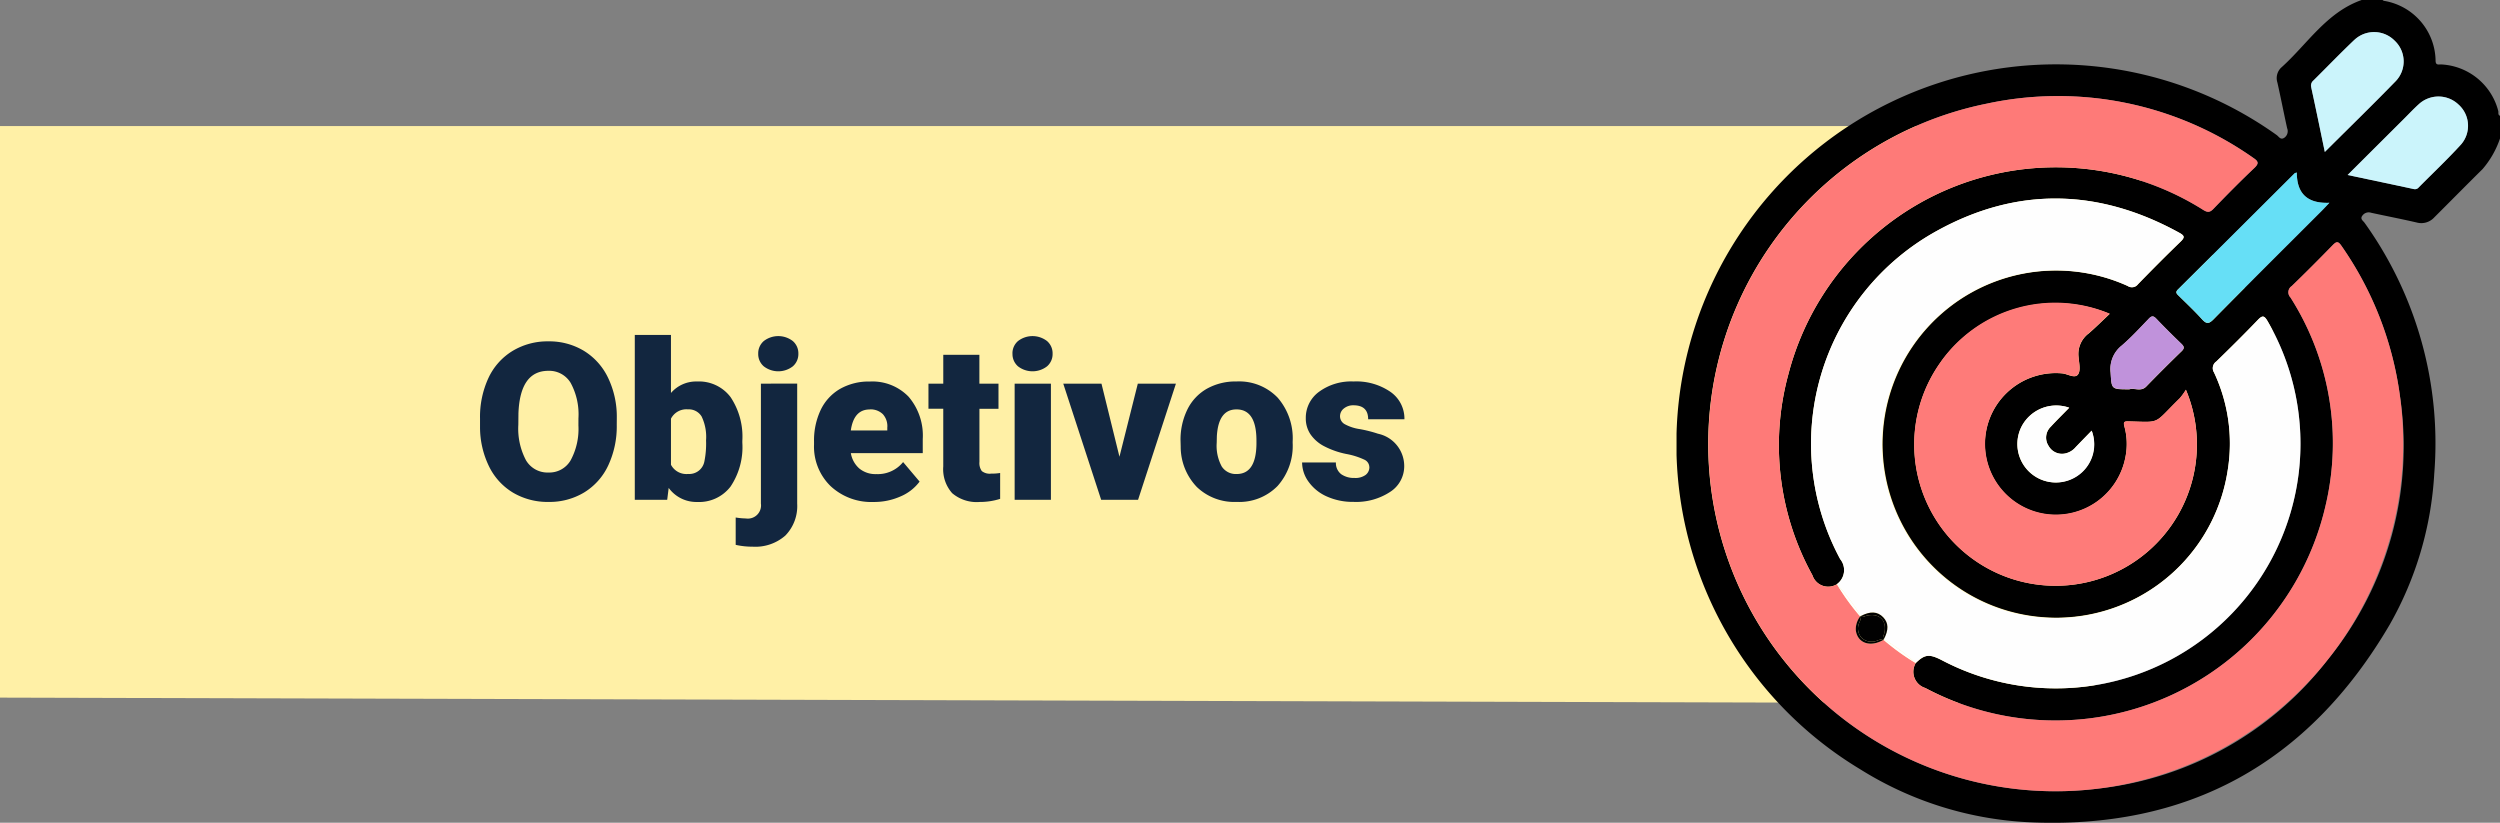 <svg xmlns="http://www.w3.org/2000/svg" xmlns:xlink="http://www.w3.org/1999/xlink" width="227.461" height="74.859" viewBox="0 0 227.461 74.859"><rect x="0" y="0" width="227.461" height="74.859" fill="#808080" stroke="none"/><defs><clipPath id="a"><rect width="74.922" height="74.859" fill="none"/></clipPath></defs><g transform="translate(-180 -8248.426)"><path d="M0,0H190l16.765,17.329V38.178L188.484,52.528,0,52Z" transform="translate(180 8259.898)" fill="#fff0a6"/><path d="M13.115,14.184a8.385,8.385,0,0,1-.771,3.682,5.7,5.7,0,0,1-2.192,2.466,6.1,6.1,0,0,1-3.237.864,6.191,6.191,0,0,1-3.223-.835A5.692,5.692,0,0,1,1.5,17.973a8.144,8.144,0,0,1-.825-3.564v-.8A8.422,8.422,0,0,1,1.44,9.921a5.688,5.688,0,0,1,2.2-2.466,6.147,6.147,0,0,1,3.257-.869,6.087,6.087,0,0,1,3.223.859,5.79,5.79,0,0,1,2.2,2.446,8.18,8.18,0,0,1,.8,3.638Zm-3.486-.6a5.979,5.979,0,0,0-.708-3.218,2.271,2.271,0,0,0-2.026-1.1q-2.578,0-2.725,3.867l-.01,1.045A6.149,6.149,0,0,0,4.854,17.4,2.268,2.268,0,0,0,6.914,18.52a2.24,2.24,0,0,0,2-1.1,5.982,5.982,0,0,0,.713-3.174ZM24.541,15.8A6.44,6.44,0,0,1,23.467,19.8a3.6,3.6,0,0,1-3.027,1.4,3.122,3.122,0,0,1-2.6-1.279L17.705,21H14.756V6h3.291v5.283a3.013,3.013,0,0,1,2.373-1.045,3.6,3.6,0,0,1,3.047,1.416,6.473,6.473,0,0,1,1.074,3.984Zm-3.3-.21a4.3,4.3,0,0,0-.405-2.169,1.366,1.366,0,0,0-1.245-.648,1.576,1.576,0,0,0-1.543.848v4.192a1.585,1.585,0,0,0,1.563.838,1.4,1.4,0,0,0,1.475-1.131A8.121,8.121,0,0,0,21.24,15.595Zm8.291-5.161V21.361a3.836,3.836,0,0,1-1.074,2.891,4.127,4.127,0,0,1-2.969,1.016,7.009,7.009,0,0,1-1.553-.166v-2.49a6.3,6.3,0,0,0,.928.088,1.2,1.2,0,0,0,1.367-1.357V10.434ZM25.986,7.709a1.469,1.469,0,0,1,.508-1.152,2.159,2.159,0,0,1,2.637,0,1.469,1.469,0,0,1,.508,1.152,1.469,1.469,0,0,1-.508,1.152,2.159,2.159,0,0,1-2.637,0A1.469,1.469,0,0,1,25.986,7.709ZM36.5,21.2a5.432,5.432,0,0,1-3.936-1.45,5.008,5.008,0,0,1-1.5-3.774V15.7a6.489,6.489,0,0,1,.6-2.861,4.395,4.395,0,0,1,1.753-1.919,5.292,5.292,0,0,1,2.734-.679,4.574,4.574,0,0,1,3.516,1.382,5.43,5.43,0,0,1,1.289,3.853v1.279H34.414a2.372,2.372,0,0,0,.771,1.4,2.3,2.3,0,0,0,1.543.508,2.958,2.958,0,0,0,2.441-1.094l1.5,1.777a4.2,4.2,0,0,1-1.743,1.353A5.891,5.891,0,0,1,36.5,21.2Zm-.371-8.418q-1.445,0-1.719,1.914h3.32v-.254a1.63,1.63,0,0,0-.4-1.226A1.593,1.593,0,0,0,36.133,12.777Zm9.98-4.971v2.627h1.738v2.285H46.113v4.834a1.234,1.234,0,0,0,.215.83,1.152,1.152,0,0,0,.85.234,4.828,4.828,0,0,0,.82-.059v2.354a6.074,6.074,0,0,1-1.855.283,3.448,3.448,0,0,1-2.51-.8,3.282,3.282,0,0,1-.811-2.432V12.719H41.475V10.434h1.348V7.807ZM52.617,21h-3.3V10.434h3.3Zm-3.5-13.291a1.469,1.469,0,0,1,.508-1.152,2.159,2.159,0,0,1,2.637,0,1.469,1.469,0,0,1,.508,1.152,1.469,1.469,0,0,1-.508,1.152,2.159,2.159,0,0,1-2.637,0A1.469,1.469,0,0,1,49.121,7.709Zm9.736,9.375,1.67-6.65h3.467L60.547,21H57.188L53.74,10.434h3.477Zm5.557-1.465a6.236,6.236,0,0,1,.615-2.817A4.4,4.4,0,0,1,66.8,10.9a5.323,5.323,0,0,1,2.705-.664,4.858,4.858,0,0,1,3.74,1.47,5.64,5.64,0,0,1,1.367,4v.117a5.472,5.472,0,0,1-1.372,3.921,4.871,4.871,0,0,1-3.716,1.45A4.927,4.927,0,0,1,65.9,19.843a5.29,5.29,0,0,1-1.475-3.667Zm3.291.205a3.932,3.932,0,0,0,.459,2.148,1.529,1.529,0,0,0,1.357.684q1.758,0,1.8-2.705v-.332q0-2.842-1.816-2.842-1.65,0-1.787,2.451Zm13.887,2.207a.76.76,0,0,0-.439-.674,6.684,6.684,0,0,0-1.67-.527,7.615,7.615,0,0,1-2.031-.718,3.4,3.4,0,0,1-1.221-1.079,2.577,2.577,0,0,1-.42-1.455,2.92,2.92,0,0,1,1.2-2.4,4.948,4.948,0,0,1,3.145-.942,5.482,5.482,0,0,1,3.359.947,2.962,2.962,0,0,1,1.27,2.49h-3.3q0-1.27-1.338-1.27a1.326,1.326,0,0,0-.869.288.892.892,0,0,0-.352.718.819.819,0,0,0,.43.713,4.06,4.06,0,0,0,1.372.449,11.857,11.857,0,0,1,1.655.42,3.007,3.007,0,0,1,2.383,2.939,2.767,2.767,0,0,1-1.284,2.354,5.631,5.631,0,0,1-3.325.908,5.747,5.747,0,0,1-2.422-.488,4.05,4.05,0,0,1-1.66-1.328,3.007,3.007,0,0,1-.6-1.768h3.076a1.272,1.272,0,0,0,.488,1.069,2.009,2.009,0,0,0,1.2.337,1.58,1.58,0,0,0,1.011-.273A.875.875,0,0,0,81.592,18.031Z" transform="translate(223 8272.898)" fill="#12263f"/><g transform="translate(332.539 8248.426)"><g clip-path="url(#a)"><path d="M55,6.165a1.326,1.326,0,0,0-.33,1.353c.31,1.377.579,2.763.883,4.141a.729.729,0,0,1-.216.845c-.367.291-.536-.079-.738-.22a34.543,34.543,0,1,0-37.9,57.7A31.776,31.776,0,0,0,31.846,74.8c14.648.742,25.662-5.363,33.04-17.968a31.362,31.362,0,0,0,4.055-13.747A34.427,34.427,0,0,0,62.6,20.272c-.134-.192-.452-.351-.179-.679a.7.7,0,0,1,.773-.236c1.378.3,2.765.567,4.14.885a1.592,1.592,0,0,0,1.6-.455c1.467-1.465,2.923-2.94,4.4-4.4a8.4,8.4,0,0,0,1.593-2.8V10.539c-.217-.086-.125-.292-.163-.442a5.65,5.65,0,0,0-5.167-4.233c-.235-.015-.537.115-.536-.353a5.6,5.6,0,0,0-4.7-5.436C64.316.069,64.278.026,64.237,0h-1.9C59.115,1.132,57.383,4.04,55,6.165m1.247,9.593a.946.946,0,0,1,.19-.058c0,1.811.864,2.836,2.963,2.751-.352.37-.515.548-.685.718-3.291,3.292-6.593,6.573-9.861,9.887-.446.453-.663.409-1.054-.023-.67-.74-1.4-1.424-2.111-2.127-.182-.181-.33-.306-.06-.574q5.319-5.277,10.617-10.574M33.852,40.572a1.391,1.391,0,0,0,1.492.692,1.722,1.722,0,0,0,.981-.591c.469-.485.939-.968,1.445-1.489a3.49,3.49,0,1,1-6.334-.456A3.555,3.555,0,0,1,35.728,37.1c-.587.6-1.149,1.151-1.681,1.73a1.37,1.37,0,0,0-.194,1.747m3.6-10.2a2.342,2.342,0,0,0-.872,2.13c.046.532.206,1.223-.053,1.568-.3.4-.95-.063-1.452-.1a6.451,6.451,0,1,0,5.779,7.569,6.025,6.025,0,0,0-.107-2.749c-.111-.4.006-.459.357-.45,3.052.072,2.225.3,4.68-2.1a5.916,5.916,0,0,0,.562-.778,12.857,12.857,0,1,1-6.933-6.907c-.678.636-1.3,1.259-1.96,1.825m3.078,1.044c.864-.745,1.642-1.593,2.433-2.419.264-.275.422-.287.69-.005.739.775,1.5,1.531,2.272,2.273.262.252.315.406.022.69q-1.628,1.573-3.205,3.2c-.505.519-1.122.094-1.539.26-1.682,0-1.609,0-1.71-1.541a2.72,2.72,0,0,1,1.038-2.456M65.813,35.98a30.746,30.746,0,0,1-6.526,23.995A30.628,30.628,0,0,1,38.46,71.74,31.593,31.593,0,0,1,28.213,9.433a30.85,30.85,0,0,1,24.246,4.92c.461.312.574.492.108.934-1.275,1.208-2.509,2.459-3.728,3.723-.325.336-.538.324-.917.089A25.137,25.137,0,0,0,10.173,34.066a24.489,24.489,0,0,0,2.19,18.273,1.509,1.509,0,0,0,2.227.815h0a1.58,1.58,0,0,0,.3-2.282,22.109,22.109,0,0,1,8.831-29.88c7.3-4.022,14.719-3.836,22.032.194.478.264.507.413.11.8-1.316,1.27-2.606,2.568-3.881,3.88a.685.685,0,0,1-.934.155,15.79,15.79,0,1,0,9.1,16.776A15.174,15.174,0,0,0,48.9,33.881a.728.728,0,0,1,.212-.987c1.277-1.241,2.544-2.493,3.775-3.779.42-.439.586-.415.893.111A22.261,22.261,0,0,1,24.173,60.087c-1.167-.608-1.585-.566-2.41.243h0a1.545,1.545,0,0,0,.876,2.27A25.217,25.217,0,0,0,59.1,45.792a24.661,24.661,0,0,0-3.246-18.733.673.673,0,0,1,.12-1.031c1.265-1.218,2.5-2.464,3.728-3.723.336-.346.495-.375.792.058A31.021,31.021,0,0,1,65.813,35.98M67.509,9.5a2.645,2.645,0,0,1,3.643.013,2.588,2.588,0,0,1,.224,3.629c-1.232,1.349-2.564,2.606-3.851,3.905a.439.439,0,0,1-.451.15c-1.963-.424-3.929-.837-6.019-1.28l5.1-5.08c.449-.447.884-.911,1.352-1.338M61.639,3.66a2.624,2.624,0,0,1,3.693.037,2.591,2.591,0,0,1,.1,3.687c-2.088,2.147-4.234,4.237-6.45,6.443-.421-2.019-.814-3.95-1.236-5.874a.6.6,0,0,1,.2-.635c1.23-1.218,2.431-2.466,3.685-3.658" transform="translate(0)"/><path d="M71.589,58.288c-1.224,1.259-2.463,2.5-3.728,3.723a.673.673,0,0,0-.12,1.031,24.661,24.661,0,0,1,3.246,18.733A25.217,25.217,0,0,1,34.527,98.584a1.546,1.546,0,0,1-.876-2.27h0A21.2,21.2,0,0,1,30.723,94.2h0c-1.228.72-2.412.285-2.527-.923a1.951,1.951,0,0,1,.4-1.209,20.566,20.566,0,0,1-2.115-2.928h0a1.509,1.509,0,0,1-2.227-.815A24.491,24.491,0,0,1,22.06,70.05,25.138,25.138,0,0,1,59.809,55.083c.379.235.593.247.917-.089,1.219-1.264,2.454-2.515,3.728-3.722.466-.442.353-.622-.108-.934A30.849,30.849,0,0,0,40.1,45.418a31.593,31.593,0,0,0,10.247,62.306A31.657,31.657,0,0,0,77.7,71.964a31.024,31.024,0,0,0-5.319-13.618c-.3-.433-.456-.4-.792-.058" transform="translate(-11.888 -35.984)" fill="#fe7a78"/><path d="M69.274,130.46c.492.513.509,1.151.053,2a16.163,16.163,0,0,1,2.9,2.166h0c.825-.809,1.243-.851,2.41-.243a22.261,22.261,0,0,0,29.605-30.861c-.308-.525-.473-.55-.893-.111-1.231,1.286-2.5,2.539-3.775,3.779a.728.728,0,0,0-.212.987,15.174,15.174,0,0,1,1.248,8.914,15.814,15.814,0,1,1-9.1-16.776.685.685,0,0,0,.934-.155c1.274-1.312,2.565-2.61,3.881-3.88.4-.384.368-.533-.11-.8-7.313-4.03-14.737-4.216-22.032-.194a22.108,22.108,0,0,0-8.831,29.88,1.58,1.58,0,0,1-.3,2.282h0a17.07,17.07,0,0,1,2.172,2.9c.869-.465,1.531-.431,2.047.108" transform="translate(-50.465 -74.299)" fill="#fefefe"/><path d="M76.756,274.625a17.069,17.069,0,0,0-2.172-2.9,20.563,20.563,0,0,0,2.115,2.928l.057-.03" transform="translate(-59.994 -218.572)" fill="#fefefe"/><path d="M96.288,297.38a21.183,21.183,0,0,0,2.926,2.115,16.163,16.163,0,0,0-2.9-2.166l-.027.051" transform="translate(-77.452 -239.165)" fill="#fefefe"/><path d="M113.035,146.088a12.863,12.863,0,1,0,22.264,2.581,5.922,5.922,0,0,1-.562.778c-2.455,2.4-1.627,2.176-4.68,2.1-.351-.008-.468.055-.357.45a6.028,6.028,0,0,1,.107,2.749,6.44,6.44,0,1,1-5.779-7.569c.5.041,1.156.5,1.452.1.258-.345.1-1.036.053-1.568a2.342,2.342,0,0,1,.872-2.13c.665-.567,1.282-1.189,1.96-1.825a12.767,12.767,0,0,0-15.332,4.326" transform="translate(-88.958 -113.215)" fill="#fe7b79"/><path d="M232.689,91.462c.71.7,1.442,1.387,2.111,2.127.391.432.608.476,1.054.023,3.268-3.315,6.57-6.6,9.861-9.887.17-.171.333-.349.685-.718-2.1.085-2.966-.94-2.963-2.751a.933.933,0,0,0-.19.058Q237.94,85.6,232.629,90.888c-.27.268-.122.394.06.574" transform="translate(-187.003 -64.556)" fill="#66dff6"/><path d="M318.128,53.322a.44.44,0,0,0,.451-.15c1.287-1.3,2.619-2.556,3.851-3.905a2.589,2.589,0,0,0-.224-3.629,2.646,2.646,0,0,0-3.643-.013c-.468.427-.9.89-1.352,1.338l-5.1,5.08c2.089.442,4.055.856,6.019,1.28" transform="translate(-251.054 -36.12)" fill="#cbf4fb"/><path d="M295.12,19.955c.422,1.924.815,3.855,1.236,5.874,2.216-2.206,4.362-4.3,6.45-6.443a2.591,2.591,0,0,0-.1-3.687,2.624,2.624,0,0,0-3.693-.037c-1.254,1.193-2.455,2.441-3.685,3.659a.6.6,0,0,0-.2.635" transform="translate(-237.372 -12.002)" fill="#cbf4fb"/><path d="M163.225,188.95a3.556,3.556,0,0,0-4.292,1.632,3.506,3.506,0,0,0,4.978,4.619,3.449,3.449,0,0,0,1.356-4.163c-.506.521-.976,1-1.445,1.489a1.723,1.723,0,0,1-.981.591,1.392,1.392,0,0,1-1.492-.693,1.37,1.37,0,0,1,.195-1.747c.531-.579,1.094-1.129,1.681-1.73" transform="translate(-127.497 -151.855)" fill="#fefefe"/><path d="M203.538,153.771c.417-.166,1.033.259,1.539-.26q1.579-1.622,3.205-3.2c.293-.283.24-.438-.022-.69-.772-.742-1.533-1.5-2.272-2.273-.269-.282-.426-.27-.69.005-.791.826-1.569,1.674-2.433,2.419a2.721,2.721,0,0,0-1.037,2.456c.1,1.536.028,1.541,1.71,1.541" transform="translate(-162.339 -118.359)" fill="#c092db"/><path d="M86.829,287.7c.235-1.137-.442-1.811-1.58-1.575-.183.038-.357.169-.553.106a1.351,1.351,0,0,1-.146.52,1.267,1.267,0,0,0,.217,1.411,1.344,1.344,0,0,0,1.348.26,2.744,2.744,0,0,1,.605-.168c-.059-.2.07-.371.109-.555" transform="translate(-67.916 -230.116)" fill="#010101"/><path d="M85.84,288.75a2.744,2.744,0,0,0-.605.168,1.344,1.344,0,0,1-1.348-.26,1.267,1.267,0,0,1-.216-1.411,1.351,1.351,0,0,0,.146-.52.371.371,0,0,1-.076-.033,1.952,1.952,0,0,0-.4,1.209c.115,1.208,1.3,1.642,2.527.923h0a.385.385,0,0,1-.031-.075" transform="translate(-67.035 -230.611)" fill="#010101"/><path d="M85.7,285.272c.2.063.37-.068.553-.106,1.138-.237,1.815.438,1.58,1.575-.038.184-.168.358-.109.555h.015l.042.024c.455-.851.439-1.489-.053-2-.516-.539-1.178-.573-2.047-.108l.02.033c0,.01,0,.02,0,.03" transform="translate(-68.924 -229.156)" fill="#010101"/><path d="M96.145,297.2H96.13a.374.374,0,0,0,.031.075l.027-.051-.042-.024" transform="translate(-77.325 -239.065)" fill="#010101"/><path d="M85.471,286.574l-.02-.033-.057.03a.38.38,0,0,0,.076.033c0-.01,0-.019,0-.03" transform="translate(-68.689 -230.488)" fill="#010101"/></g></g></g></svg>
